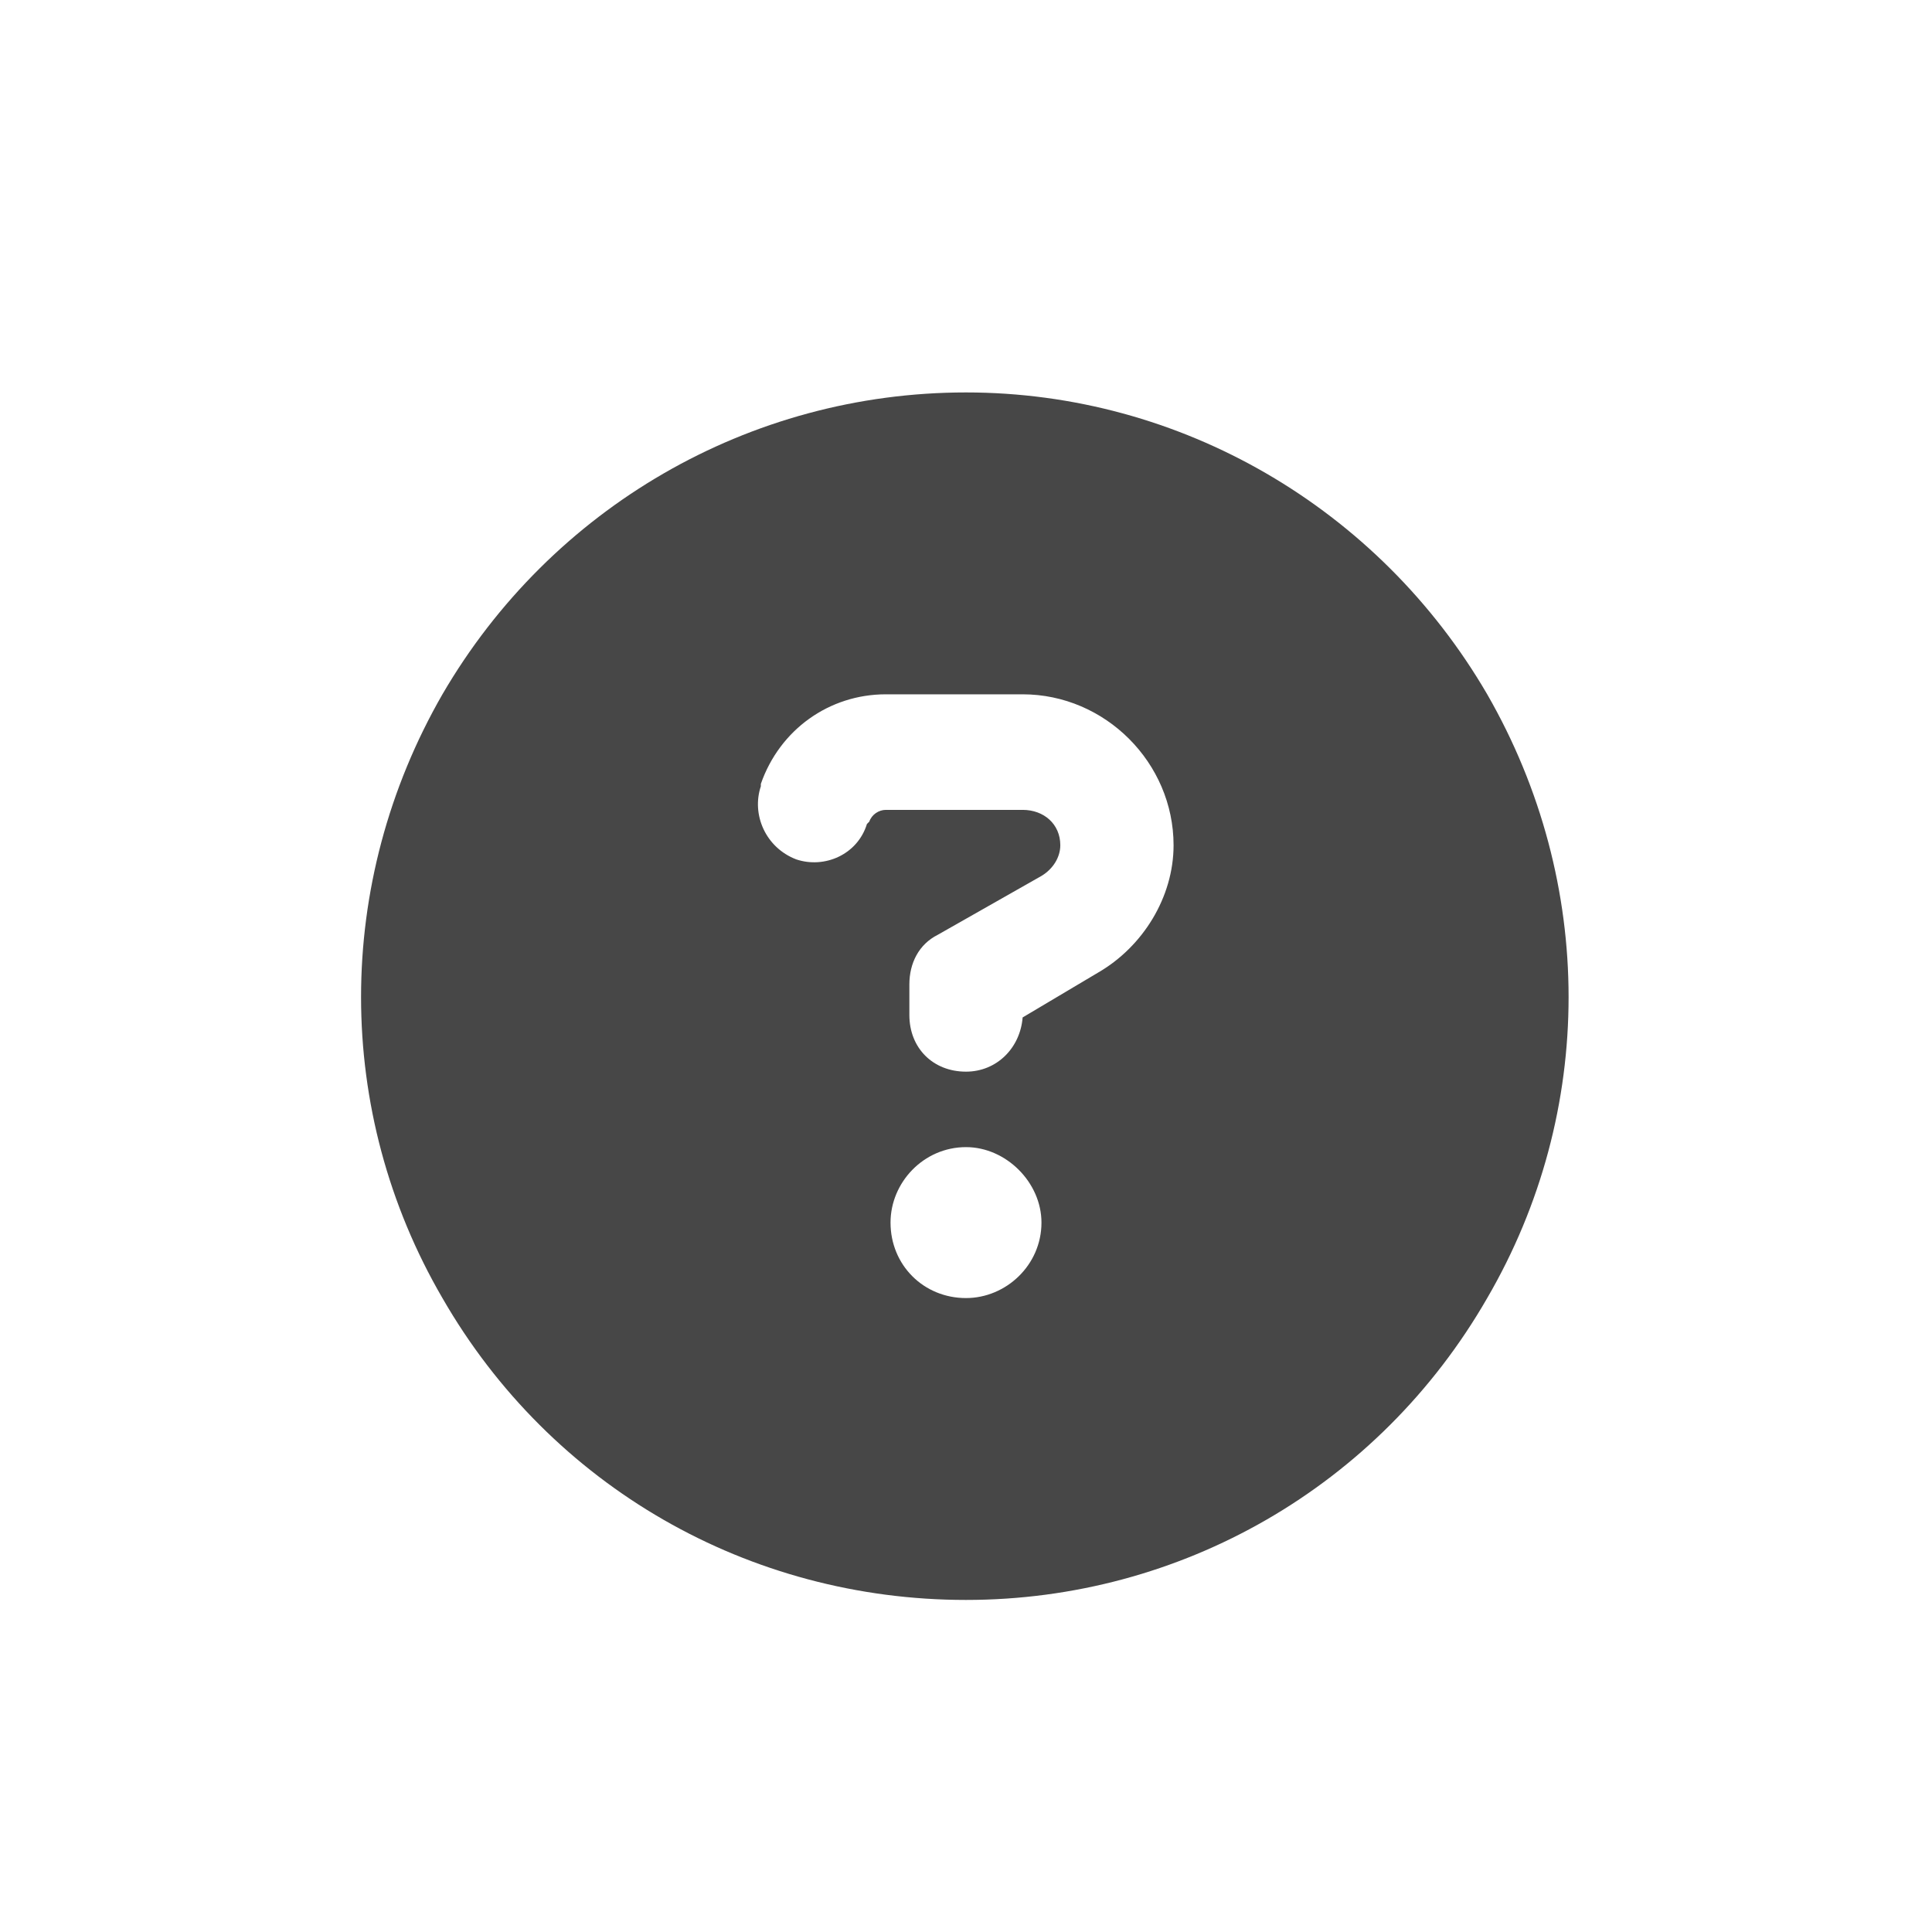 <svg width="32" height="32" viewBox="0 0 32 32" fill="none" xmlns="http://www.w3.org/2000/svg">
<g id="standalone / md / circle-question-md / fill">
<path id="icon" d="M16 26.5C12.406 26.5 9.125 24.625 7.328 21.5C5.531 18.414 5.531 14.625 7.328 11.5C9.125 8.414 12.406 6.5 16 6.5C19.555 6.5 22.836 8.414 24.633 11.5C26.43 14.625 26.43 18.414 24.633 21.5C22.836 24.625 19.555 26.5 16 26.5ZM12.602 12.984V13.023C12.445 13.492 12.68 14.039 13.188 14.234C13.656 14.391 14.203 14.156 14.359 13.648L14.398 13.609C14.438 13.492 14.555 13.414 14.672 13.414H16.938C17.289 13.414 17.562 13.648 17.562 14C17.562 14.195 17.445 14.391 17.25 14.508L15.531 15.484C15.219 15.641 15.062 15.953 15.062 16.305V16.812C15.062 17.359 15.453 17.75 16 17.75C16.508 17.75 16.898 17.359 16.938 16.852L18.188 16.109C18.93 15.68 19.438 14.859 19.438 14C19.438 12.633 18.305 11.5 16.938 11.5H14.672C13.734 11.5 12.914 12.086 12.602 12.984ZM14.75 20.25C14.75 20.953 15.297 21.5 16 21.5C16.664 21.5 17.25 20.953 17.25 20.25C17.25 19.586 16.664 19 16 19C15.297 19 14.75 19.586 14.75 20.25Z" fill="black" fill-opacity="0.72"/>
</g>
</svg>
